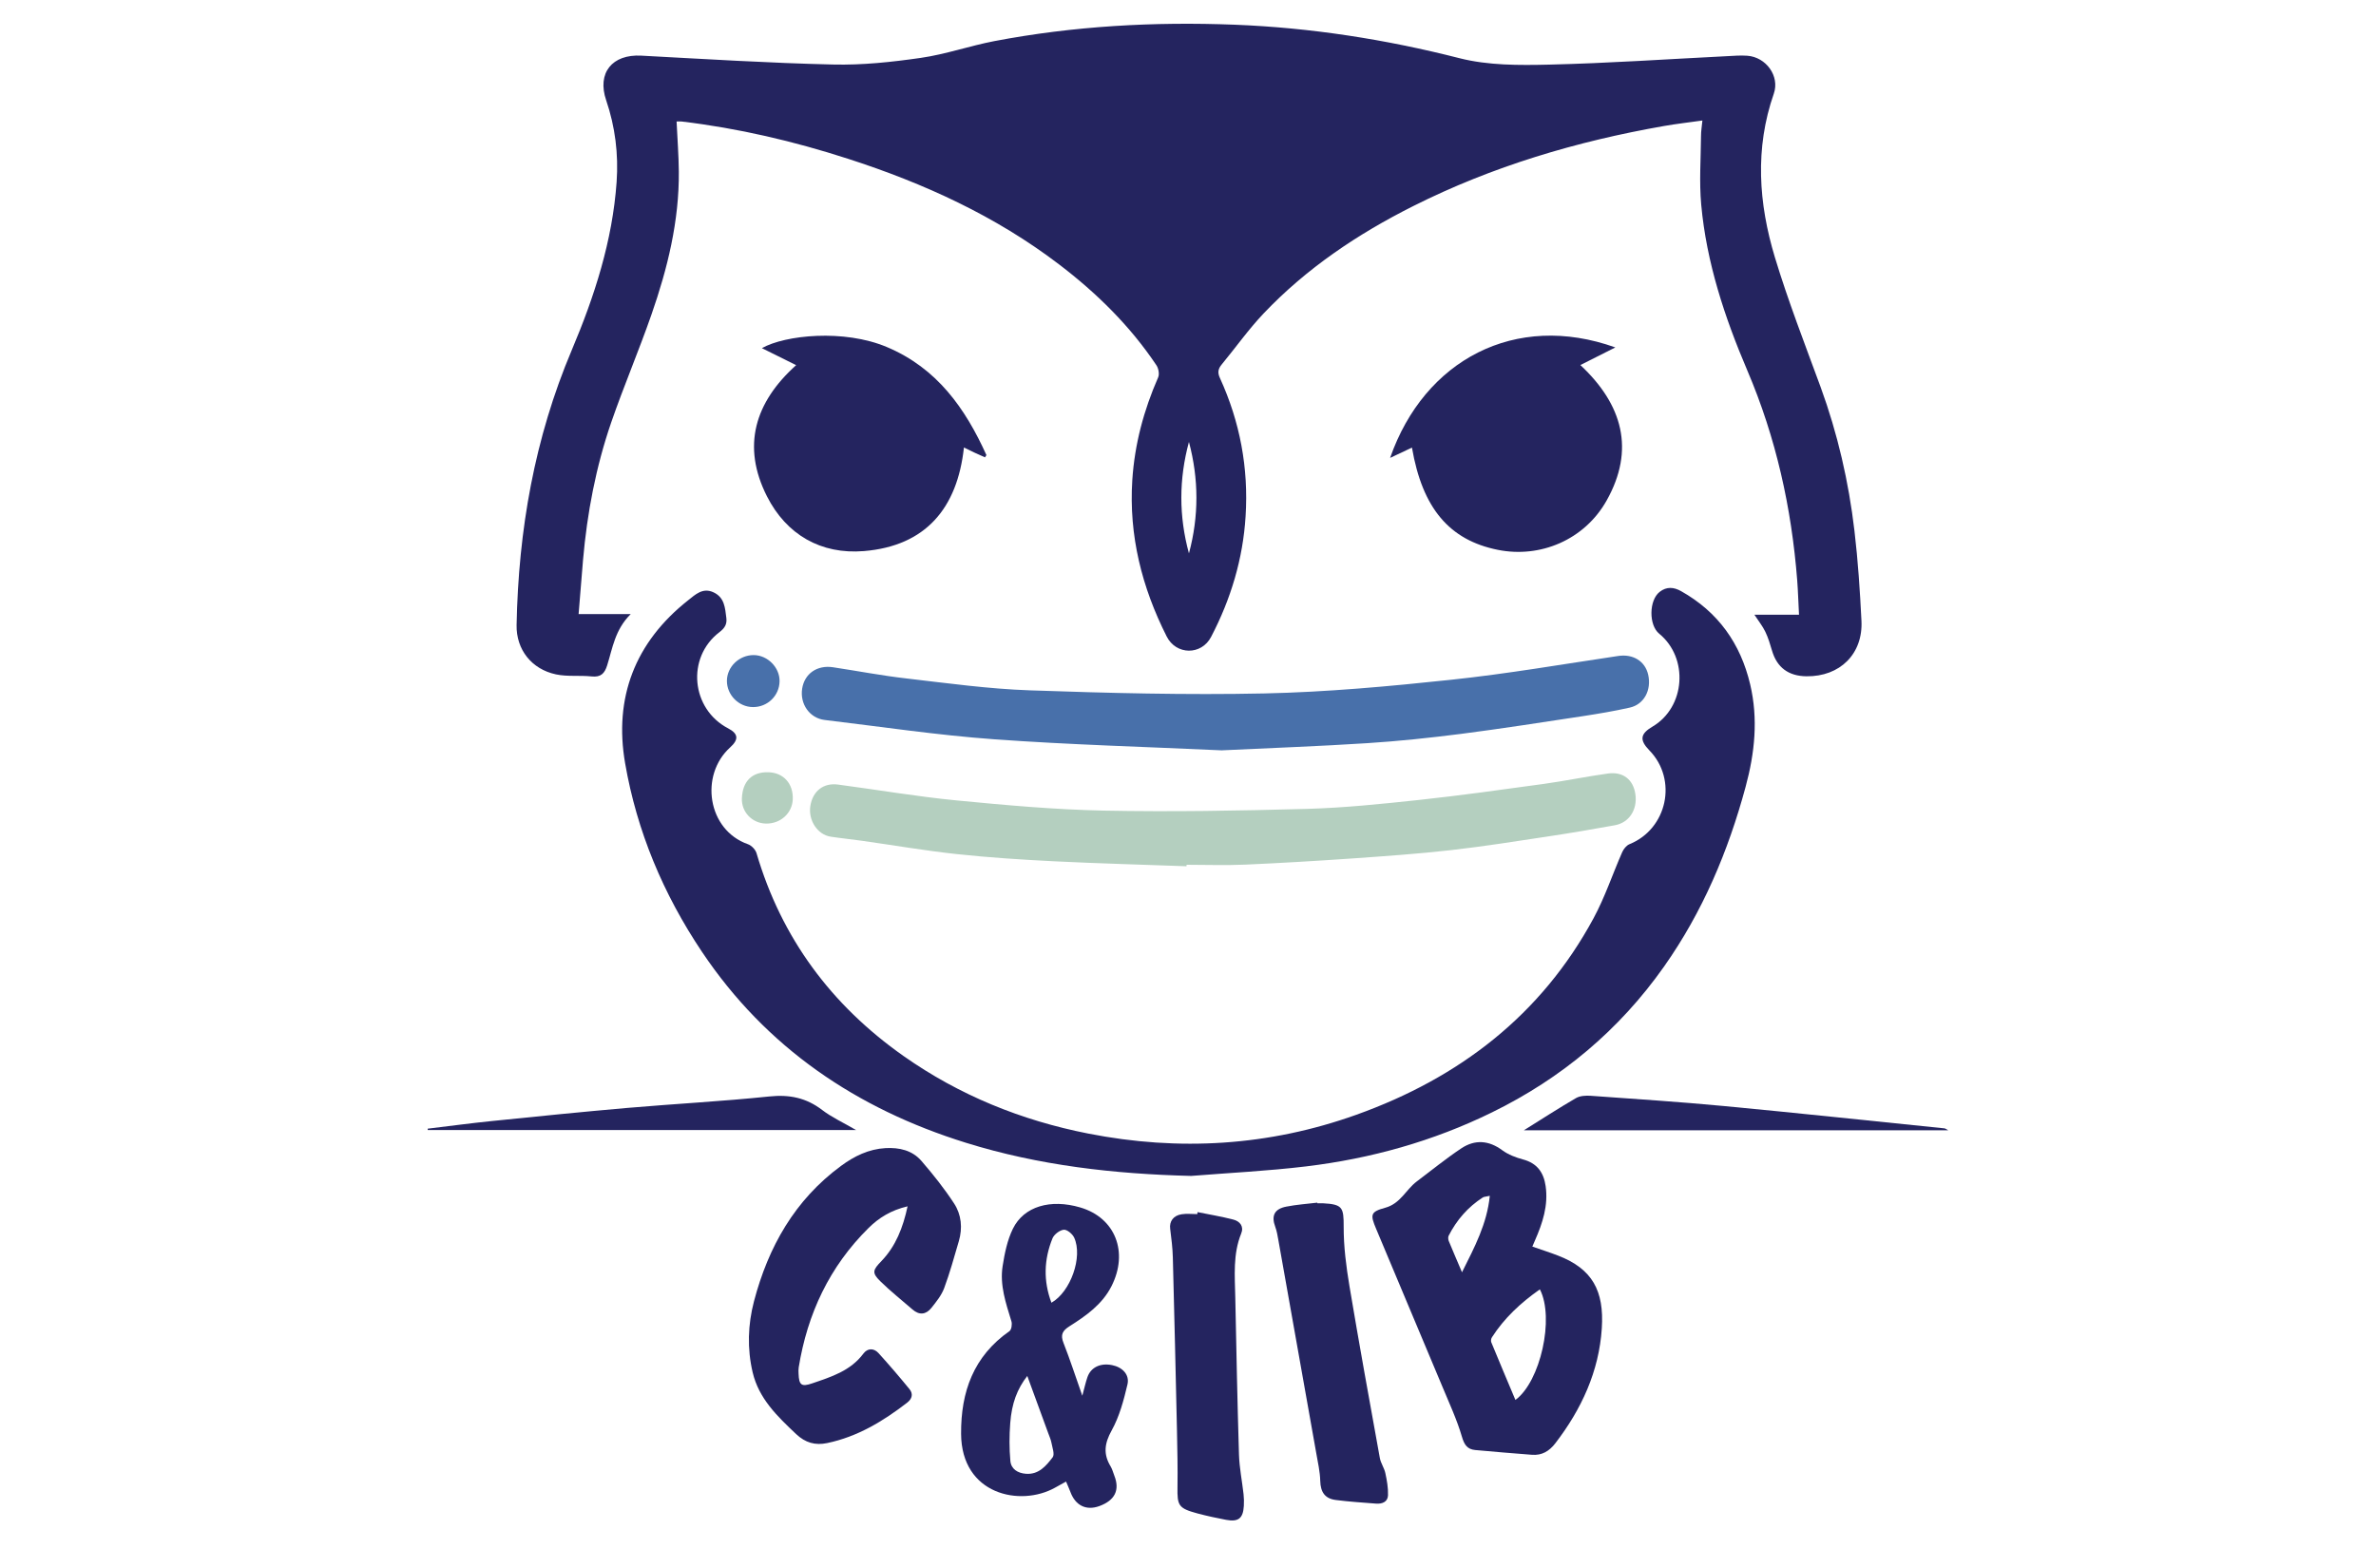 <svg width="50" height="33" viewBox="0 0 50 33" fill="none" xmlns="http://www.w3.org/2000/svg">
<g clip-path="url(#clip0_5655_5566)">
<path d="M14.238 2.557C14.254 2.913 14.282 3.262 14.285 3.61C14.294 4.652 14.048 5.649 13.708 6.624C13.443 7.384 13.127 8.125 12.864 8.885C12.54 9.825 12.355 10.797 12.269 11.787C12.237 12.155 12.209 12.524 12.176 12.924H13.273C12.94 13.253 12.891 13.642 12.777 14.003C12.723 14.175 12.643 14.257 12.449 14.236C12.2 14.21 11.941 14.244 11.7 14.193C11.187 14.084 10.862 13.672 10.871 13.155C10.91 11.158 11.248 9.222 12.032 7.368C12.511 6.235 12.889 5.067 12.976 3.829C13.017 3.243 12.946 2.668 12.756 2.11C12.56 1.536 12.881 1.138 13.494 1.171C14.84 1.243 16.185 1.327 17.532 1.358C18.146 1.373 18.768 1.306 19.378 1.218C19.899 1.143 20.402 0.966 20.92 0.866C22.593 0.547 24.282 0.454 25.982 0.52C27.586 0.583 29.157 0.828 30.714 1.225C31.315 1.378 31.97 1.375 32.598 1.36C33.841 1.331 35.083 1.245 36.326 1.183C36.474 1.176 36.623 1.162 36.77 1.173C37.165 1.202 37.456 1.601 37.328 1.97C36.925 3.125 37.007 4.28 37.351 5.418C37.63 6.339 37.98 7.239 38.312 8.144C38.671 9.127 38.904 10.139 39.025 11.174C39.099 11.801 39.141 12.433 39.172 13.065C39.207 13.762 38.719 14.242 38.015 14.233C37.636 14.229 37.394 14.048 37.29 13.693C37.25 13.558 37.21 13.422 37.149 13.296C37.092 13.177 37.007 13.072 36.919 12.937H37.858C37.844 12.68 37.838 12.446 37.82 12.214C37.701 10.689 37.375 9.215 36.771 7.799C36.294 6.681 35.911 5.526 35.8 4.308C35.756 3.827 35.792 3.34 35.796 2.855C35.796 2.761 35.812 2.666 35.825 2.536C35.544 2.576 35.278 2.606 35.016 2.652C33.179 2.974 31.408 3.499 29.74 4.337C28.571 4.924 27.496 5.645 26.594 6.594C26.273 6.932 26.002 7.316 25.705 7.676C25.631 7.766 25.621 7.846 25.671 7.954C26.094 8.879 26.276 9.849 26.212 10.863C26.157 11.761 25.902 12.608 25.486 13.404C25.282 13.795 24.75 13.79 24.551 13.394C24.029 12.36 23.753 11.27 23.828 10.103C23.877 9.349 24.069 8.633 24.372 7.942C24.402 7.874 24.38 7.754 24.336 7.688C23.782 6.86 23.081 6.17 22.289 5.566C20.95 4.545 19.441 3.856 17.844 3.341C16.702 2.972 15.537 2.699 14.344 2.557C14.307 2.553 14.27 2.557 14.237 2.557H14.238ZM25.02 11.646C25.231 10.864 25.228 10.082 25.02 9.301C24.807 10.084 24.806 10.865 25.02 11.646Z" fill="#24245F"/>
<path d="M25.058 24.748C23.447 24.708 21.863 24.529 20.325 24.05C18.018 23.332 16.123 22.047 14.772 20.032C13.959 18.82 13.402 17.494 13.155 16.064C12.916 14.686 13.361 13.518 14.48 12.634C14.63 12.516 14.788 12.358 15.017 12.467C15.248 12.576 15.258 12.793 15.285 13.004C15.302 13.139 15.25 13.22 15.139 13.305C14.44 13.839 14.542 14.921 15.323 15.329C15.539 15.442 15.55 15.563 15.364 15.731C14.722 16.311 14.883 17.467 15.741 17.768C15.815 17.794 15.898 17.881 15.92 17.956C16.445 19.741 17.492 21.153 19.014 22.225C20.188 23.051 21.492 23.58 22.901 23.857C24.815 24.233 26.703 24.119 28.54 23.462C30.708 22.687 32.434 21.363 33.536 19.322C33.775 18.88 33.934 18.397 34.137 17.935C34.166 17.869 34.226 17.793 34.29 17.767C35.086 17.445 35.309 16.408 34.709 15.792C34.498 15.575 34.516 15.445 34.775 15.292C35.468 14.884 35.541 13.848 34.915 13.336C34.694 13.155 34.699 12.633 34.926 12.456C35.071 12.343 35.221 12.354 35.376 12.441C36.157 12.88 36.627 13.544 36.83 14.402C37.002 15.13 36.927 15.848 36.734 16.56C36.368 17.915 35.83 19.192 35.015 20.346C34.075 21.678 32.864 22.693 31.395 23.412C30.159 24.018 28.848 24.384 27.484 24.548C26.678 24.645 25.866 24.684 25.058 24.749L25.058 24.748Z" fill="#24245F"/>
<path d="M25.719 15.792C24.128 15.718 22.522 15.675 20.922 15.559C19.728 15.473 18.541 15.294 17.352 15.152C17.038 15.114 16.831 14.817 16.88 14.495C16.929 14.179 17.193 13.992 17.53 14.043C18.046 14.121 18.56 14.22 19.078 14.279C19.942 14.379 20.807 14.499 21.674 14.529C23.317 14.586 24.963 14.629 26.606 14.594C27.918 14.566 29.232 14.445 30.538 14.306C31.716 14.182 32.884 13.979 34.056 13.805C34.364 13.76 34.618 13.912 34.684 14.199C34.757 14.522 34.598 14.825 34.297 14.892C33.971 14.966 33.64 15.021 33.309 15.072C32.456 15.201 31.602 15.335 30.747 15.445C30.089 15.529 29.428 15.599 28.766 15.641C27.756 15.706 26.745 15.742 25.72 15.791L25.719 15.792Z" fill="#4870AA"/>
<path d="M24.969 18.231C24.042 18.197 23.115 18.173 22.189 18.127C21.502 18.093 20.815 18.048 20.132 17.975C19.463 17.903 18.799 17.788 18.132 17.694C17.916 17.663 17.697 17.642 17.482 17.609C17.201 17.566 17.005 17.263 17.053 16.96C17.104 16.648 17.328 16.471 17.636 16.512C18.466 16.622 19.293 16.764 20.126 16.845C21.157 16.945 22.192 17.039 23.227 17.06C24.65 17.088 26.074 17.063 27.496 17.024C28.284 17.002 29.072 16.92 29.856 16.836C30.733 16.742 31.607 16.619 32.48 16.499C32.933 16.436 33.381 16.343 33.833 16.28C34.156 16.234 34.371 16.407 34.415 16.717C34.46 17.039 34.285 17.313 33.984 17.368C33.522 17.452 33.059 17.531 32.594 17.601C31.908 17.705 31.222 17.814 30.532 17.892C29.843 17.97 29.149 18.018 28.456 18.067C27.705 18.119 26.953 18.164 26.2 18.197C25.791 18.215 25.38 18.2 24.97 18.2C24.97 18.21 24.97 18.221 24.969 18.231L24.969 18.231Z" fill="#B4CFBF"/>
<path d="M32.246 26.235C32.442 26.304 32.62 26.36 32.792 26.427C33.507 26.705 33.76 27.163 33.708 27.957C33.65 28.859 33.281 29.658 32.73 30.375C32.603 30.54 32.448 30.635 32.235 30.617C31.837 30.585 31.44 30.555 31.043 30.517C30.877 30.501 30.814 30.407 30.764 30.236C30.659 29.877 30.498 29.532 30.354 29.185C29.89 28.076 29.424 26.969 28.959 25.862C28.833 25.563 28.836 25.504 29.151 25.418C29.473 25.33 29.585 25.037 29.814 24.865C30.126 24.631 30.428 24.383 30.753 24.167C31.037 23.979 31.329 23.997 31.615 24.209C31.74 24.301 31.899 24.361 32.051 24.402C32.348 24.481 32.485 24.677 32.526 24.962C32.585 25.37 32.461 25.744 32.3 26.11C32.285 26.145 32.27 26.18 32.247 26.233L32.246 26.235ZM32.404 27.136C31.998 27.421 31.656 27.741 31.397 28.143C31.378 28.171 31.37 28.22 31.382 28.249C31.548 28.653 31.718 29.055 31.89 29.463C32.415 29.08 32.717 27.74 32.405 27.136H32.404ZM31.351 25.167C31.263 25.187 31.227 25.186 31.203 25.202C30.89 25.404 30.654 25.676 30.486 26.005C30.471 26.035 30.474 26.083 30.486 26.115C30.57 26.32 30.659 26.524 30.766 26.776C31.032 26.243 31.291 25.76 31.351 25.167Z" fill="#24245F"/>
<path d="M29.713 9.42C29.561 9.492 29.414 9.562 29.253 9.637C29.973 7.575 31.889 6.558 33.993 7.312C33.734 7.442 33.5 7.56 33.257 7.683C34.145 8.513 34.412 9.463 33.809 10.535C33.342 11.364 32.411 11.751 31.521 11.572C30.5 11.368 29.932 10.696 29.713 9.42H29.713Z" fill="#24245F"/>
<path d="M16.754 7.685C16.509 7.563 16.274 7.447 16.033 7.327C16.524 7.05 17.759 6.923 18.661 7.303C19.718 7.747 20.313 8.593 20.758 9.578C20.748 9.594 20.738 9.609 20.728 9.625C20.657 9.593 20.586 9.563 20.516 9.53C20.442 9.496 20.369 9.459 20.285 9.418C20.146 10.694 19.482 11.49 18.181 11.598C17.277 11.673 16.549 11.254 16.139 10.444C15.606 9.391 15.882 8.467 16.754 7.685Z" fill="#24245F"/>
<path d="M19.1 25.388C18.747 25.471 18.493 25.631 18.277 25.845C17.454 26.658 16.991 27.65 16.808 28.778C16.801 28.822 16.803 28.867 16.805 28.912C16.814 29.149 16.865 29.191 17.086 29.116C17.489 28.979 17.897 28.852 18.169 28.488C18.258 28.369 18.39 28.37 18.488 28.478C18.711 28.724 18.928 28.977 19.138 29.234C19.218 29.331 19.199 29.435 19.093 29.518C18.586 29.91 18.045 30.238 17.405 30.371C17.155 30.423 16.948 30.365 16.753 30.181C16.358 29.808 15.97 29.437 15.839 28.884C15.721 28.382 15.738 27.879 15.867 27.386C16.168 26.243 16.723 25.255 17.699 24.537C17.977 24.332 18.281 24.183 18.635 24.163C18.925 24.147 19.198 24.21 19.39 24.432C19.636 24.717 19.872 25.013 20.077 25.327C20.232 25.563 20.259 25.845 20.177 26.123C20.08 26.454 19.989 26.787 19.869 27.11C19.813 27.26 19.704 27.396 19.601 27.525C19.488 27.667 19.347 27.686 19.201 27.558C18.974 27.36 18.736 27.173 18.522 26.962C18.339 26.783 18.372 26.724 18.549 26.54C18.848 26.229 19.002 25.841 19.099 25.388L19.1 25.388Z" fill="#24245F"/>
<path d="M22.776 29.374C22.822 29.206 22.846 29.09 22.885 28.98C22.958 28.774 23.16 28.68 23.406 28.731C23.619 28.774 23.775 28.931 23.726 29.137C23.648 29.469 23.557 29.811 23.393 30.106C23.242 30.378 23.214 30.603 23.372 30.862C23.407 30.921 23.425 30.992 23.45 31.057C23.569 31.36 23.462 31.577 23.134 31.697C22.859 31.797 22.632 31.687 22.526 31.401C22.5 31.331 22.468 31.263 22.434 31.181C22.346 31.229 22.274 31.27 22.201 31.31C21.474 31.716 20.231 31.461 20.225 30.174C20.22 29.292 20.486 28.544 21.243 28.015C21.286 27.985 21.303 27.869 21.284 27.808C21.168 27.428 21.036 27.048 21.099 26.647C21.141 26.379 21.197 26.101 21.315 25.86C21.547 25.387 22.108 25.228 22.733 25.412C23.47 25.628 23.755 26.354 23.388 27.073C23.193 27.454 22.856 27.691 22.508 27.911C22.357 28.006 22.312 28.091 22.38 28.263C22.517 28.611 22.632 28.968 22.776 29.375L22.776 29.374ZM21.618 28.958C21.406 29.232 21.291 29.53 21.259 29.952C21.239 30.216 21.238 30.484 21.262 30.747C21.277 30.917 21.416 31.004 21.589 31.017C21.86 31.038 22.015 30.849 22.152 30.67C22.199 30.608 22.145 30.466 22.126 30.362C22.113 30.294 22.083 30.229 22.059 30.163C21.915 29.77 21.771 29.377 21.618 28.958ZM22.126 27.417C22.53 27.188 22.79 26.452 22.605 26.048C22.57 25.97 22.454 25.873 22.385 25.881C22.299 25.89 22.182 25.98 22.148 26.063C21.968 26.507 21.954 26.959 22.126 27.417L22.126 27.417Z" fill="#24245F"/>
<path d="M27.724 25.324C27.763 25.324 27.802 25.322 27.84 25.324C28.255 25.346 28.277 25.413 28.276 25.818C28.275 26.235 28.329 26.656 28.398 27.069C28.6 28.276 28.819 29.481 29.037 30.686C29.057 30.795 29.13 30.894 29.153 31.003C29.186 31.156 29.214 31.313 29.209 31.468C29.205 31.607 29.089 31.655 28.958 31.645C28.675 31.623 28.393 31.605 28.112 31.569C27.877 31.54 27.79 31.399 27.783 31.168C27.778 30.973 27.733 30.777 27.699 30.583C27.434 29.088 27.168 27.595 26.902 26.101C26.885 26.007 26.87 25.911 26.837 25.822C26.749 25.587 26.816 25.443 27.071 25.394C27.285 25.352 27.504 25.337 27.721 25.311C27.722 25.315 27.722 25.32 27.723 25.324L27.724 25.324Z" fill="#24245F"/>
<path d="M25.201 25.51C25.453 25.561 25.706 25.603 25.954 25.667C26.094 25.703 26.18 25.812 26.12 25.959C25.943 26.396 25.986 26.851 25.995 27.303C26.018 28.408 26.039 29.513 26.073 30.618C26.082 30.894 26.138 31.169 26.169 31.445C26.178 31.527 26.18 31.611 26.175 31.694C26.159 31.956 26.061 32.035 25.8 31.986C25.598 31.948 25.396 31.904 25.197 31.851C24.8 31.743 24.772 31.689 24.779 31.296C24.785 30.9 24.776 30.504 24.768 30.108C24.741 28.895 24.713 27.681 24.681 26.468C24.676 26.265 24.65 26.063 24.625 25.861C24.605 25.708 24.689 25.582 24.867 25.555C24.974 25.538 25.085 25.552 25.195 25.552C25.197 25.538 25.199 25.524 25.201 25.51Z" fill="#24245F"/>
<path d="M18.014 23.782H9.002C9.002 23.772 9.001 23.764 9 23.754C9.451 23.7 9.901 23.639 10.353 23.593C11.302 23.496 12.251 23.4 13.202 23.317C14.197 23.231 15.196 23.179 16.189 23.076C16.612 23.032 16.965 23.103 17.302 23.361C17.503 23.515 17.741 23.623 18.014 23.782H18.014Z" fill="#24245F"/>
<path d="M32.068 23.788C32.444 23.553 32.799 23.323 33.165 23.11C33.25 23.061 33.373 23.055 33.477 23.062C34.409 23.129 35.342 23.189 36.272 23.277C37.824 23.424 39.374 23.59 40.925 23.748C40.936 23.75 40.946 23.759 40.999 23.788H32.068Z" fill="#24245F"/>
<path d="M15.846 14.881C15.546 14.88 15.296 14.627 15.297 14.328C15.299 14.032 15.556 13.786 15.86 13.787C16.154 13.788 16.412 14.05 16.405 14.341C16.399 14.643 16.151 14.883 15.846 14.881Z" fill="#4870AA"/>
<path d="M15.612 16.803C15.626 16.439 15.829 16.24 16.175 16.253C16.491 16.264 16.696 16.495 16.683 16.823C16.671 17.115 16.425 17.338 16.12 17.333C15.829 17.328 15.601 17.09 15.612 16.802V16.803Z" fill="#B4CFBF"/>
</g>
<defs>
<clipPath id="clip0_5655_5566">
<rect width="32" height="31.5" fill="white" transform="translate(9 0.5)"/>
</clipPath>
</defs>
</svg>

